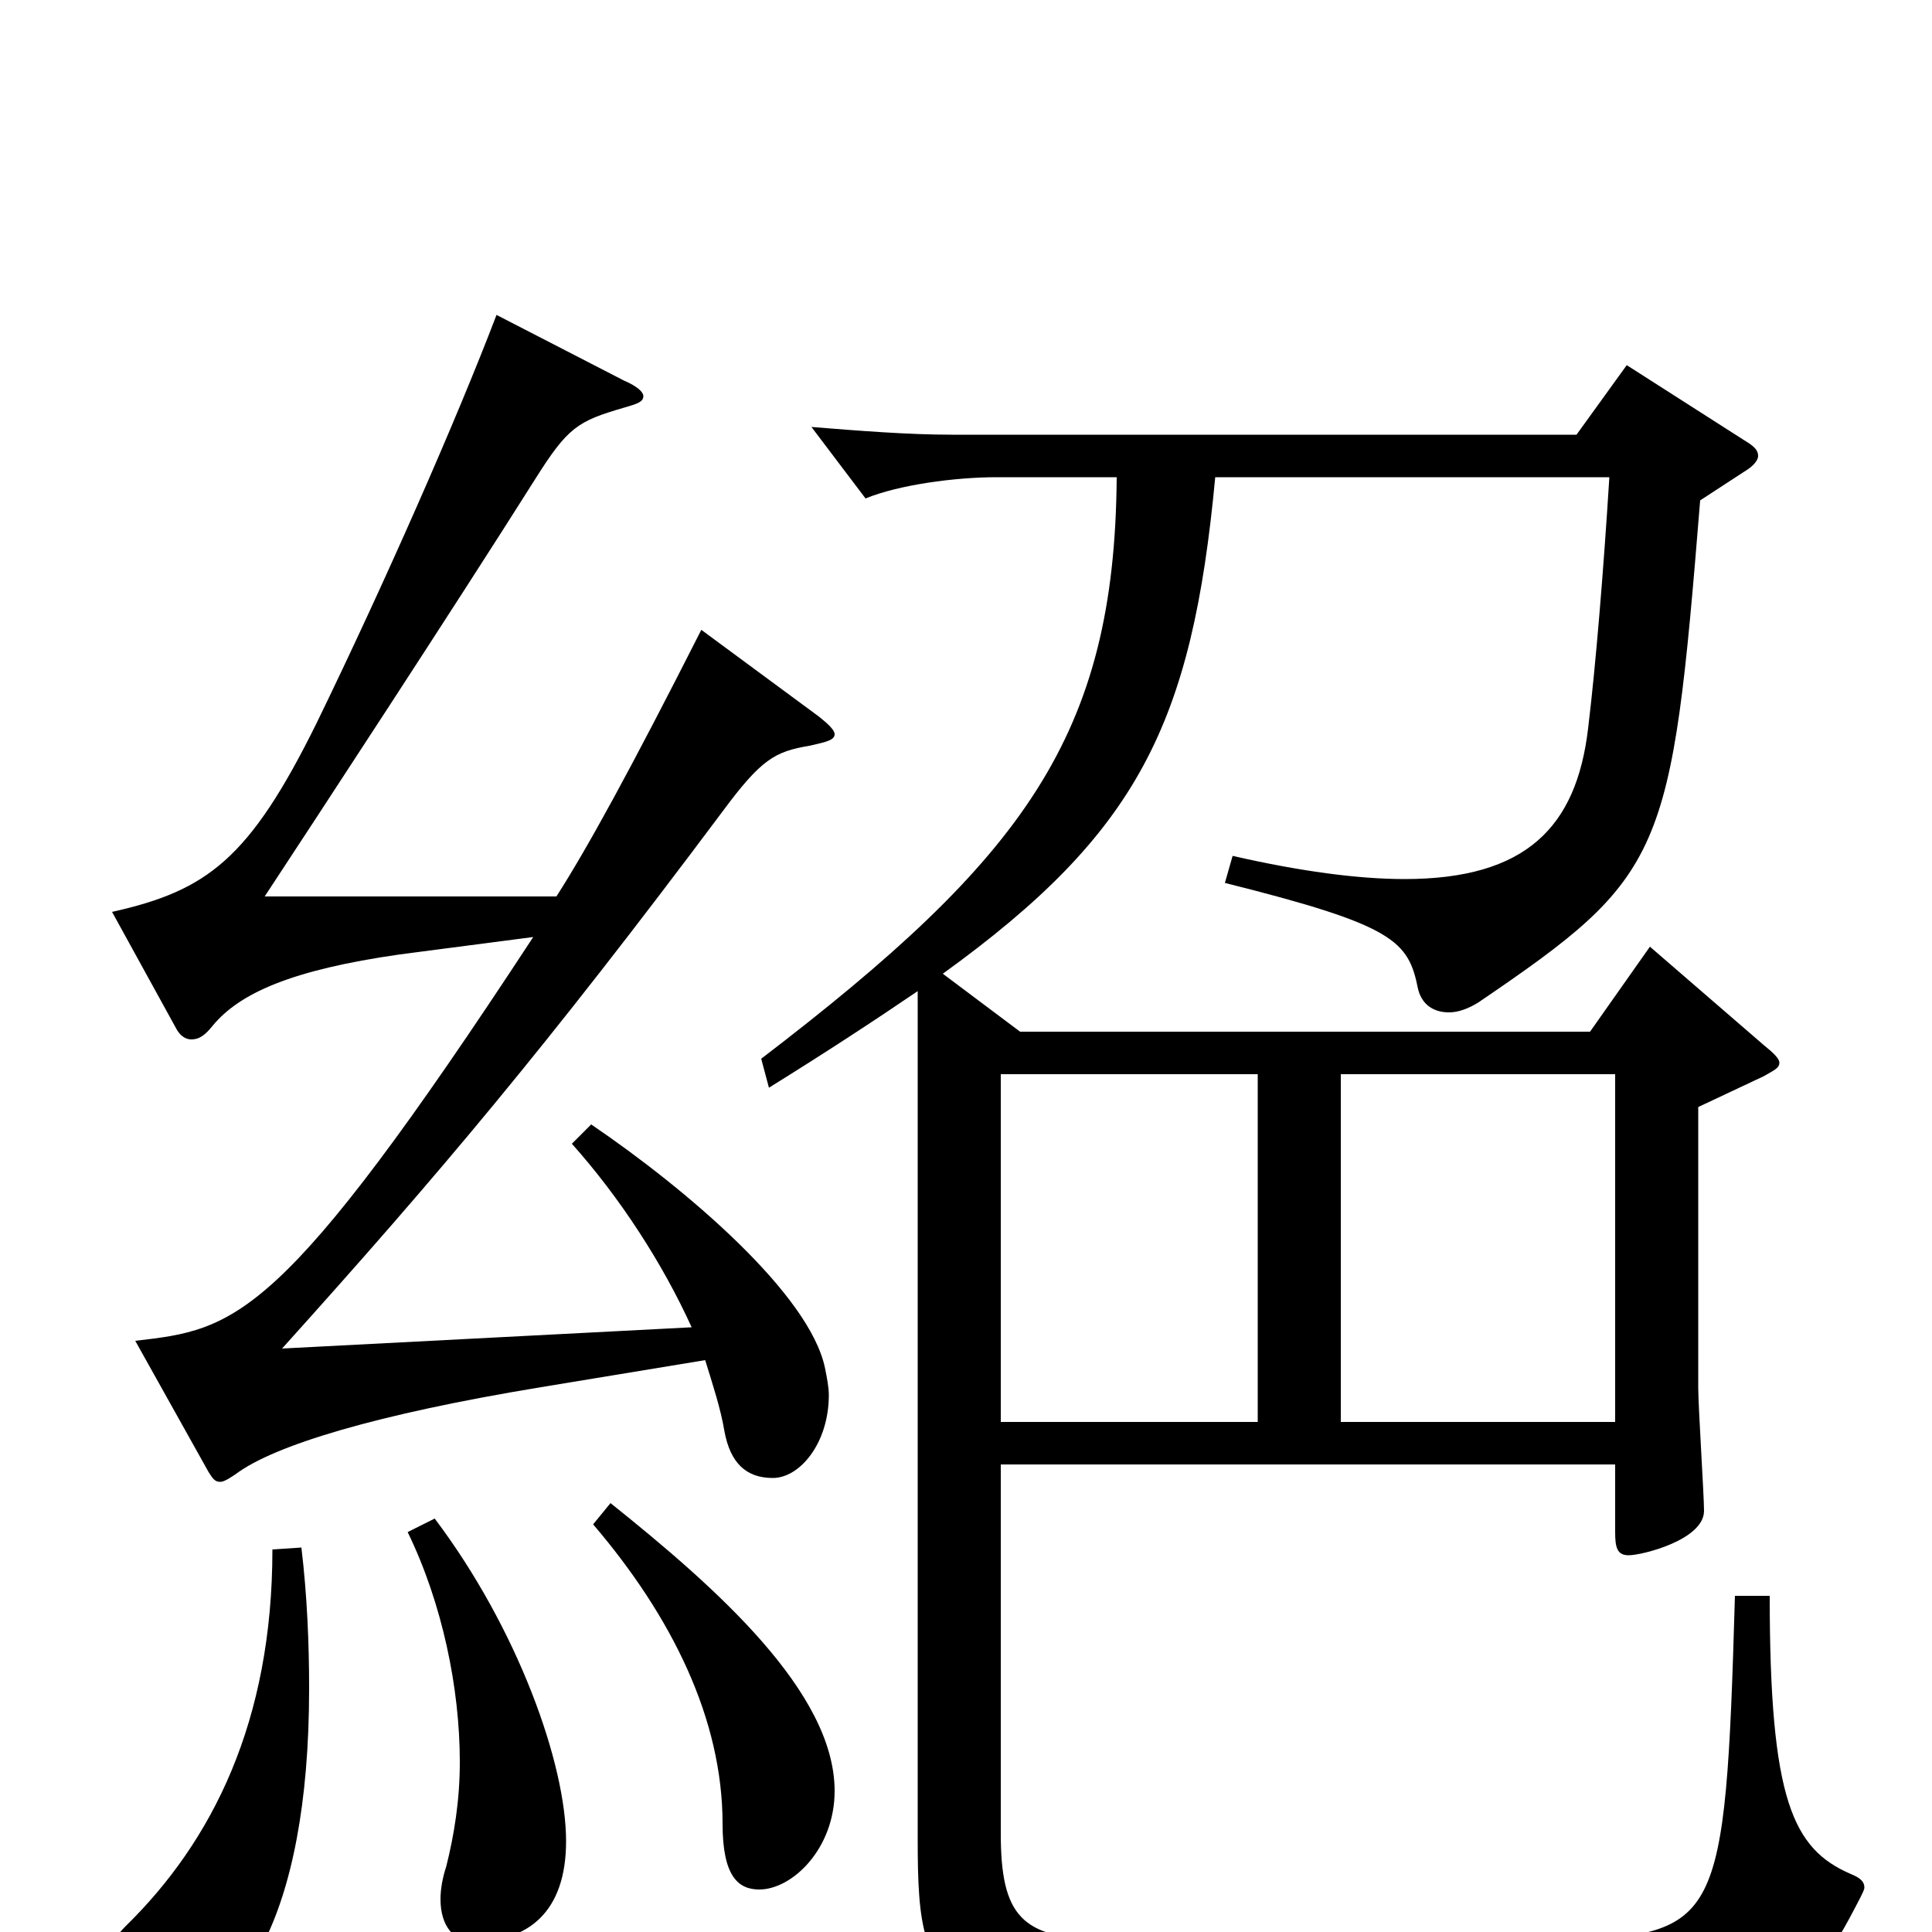 <svg xmlns="http://www.w3.org/2000/svg" viewBox="0 -1000 1000 1000">
	<path fill="#000000" d="M398 -437C427 -455 453 -472 475 -487V-48C475 40 484 46 694 46C926 46 931 44 963 -18C964 -20 965 -22 965 -23C965 -26 963 -28 958 -30C928 -43 916 -68 916 -174H898C893 -2 890 0 809 5C793 6 765 6 729 6C685 6 629 6 570 4C529 3 518 -8 518 -51V-242H836V-207C836 -199 837 -195 843 -195C850 -195 882 -203 882 -218C882 -226 879 -272 879 -282V-427L913 -443C918 -446 921 -447 921 -450C921 -452 918 -455 913 -459L854 -510L823 -466H528L488 -496C589 -569 617 -625 629 -753H833C830 -705 826 -656 822 -623C816 -572 790 -545 727 -545C703 -545 673 -549 638 -557L634 -543C722 -521 729 -513 734 -488C736 -480 742 -476 750 -476C755 -476 760 -478 765 -481C862 -547 865 -556 880 -741L903 -756C908 -759 910 -762 910 -764C910 -767 908 -769 903 -772L842 -811L816 -775H493C470 -775 445 -777 420 -779L448 -742C465 -749 494 -753 516 -753H578C577 -619 530 -556 394 -452ZM836 -444V-264H694V-444ZM518 -264V-444H651V-264ZM307 -211C348 -163 374 -110 374 -56C374 -29 382 -22 393 -22C410 -22 432 -43 432 -73C432 -124 371 -178 316 -222ZM108 -238C110 -235 111 -233 114 -233C116 -233 119 -235 122 -237C142 -252 195 -268 280 -282L365 -296C369 -283 373 -271 375 -259C378 -243 386 -235 400 -235C414 -235 429 -253 429 -278C429 -282 428 -287 427 -292C419 -330 356 -384 306 -418L296 -408C321 -380 343 -346 358 -313L146 -302C227 -392 282 -457 374 -580C394 -607 401 -611 419 -614C428 -616 432 -617 432 -620C432 -622 429 -625 424 -629L363 -674C326 -601 304 -561 288 -536H137C162 -574 236 -687 277 -752C294 -779 299 -782 323 -789C330 -791 333 -792 333 -795C333 -797 330 -800 323 -803L257 -837C236 -782 199 -698 164 -626C129 -555 107 -539 58 -528L91 -468C93 -464 96 -462 99 -462C103 -462 106 -464 110 -469C124 -486 151 -498 207 -506L276 -515C145 -315 122 -312 70 -306ZM211 -207C229 -170 238 -126 238 -88C238 -68 235 -50 231 -34C229 -28 228 -22 228 -17C228 -3 235 5 245 5C273 5 293 -10 293 -47C293 -87 268 -157 225 -214ZM141 -198C141 -109 110 -47 65 -3C57 5 52 15 52 24C52 41 67 48 81 48C123 48 160 -6 160 -126C160 -149 159 -174 156 -199Z"/>
</svg>